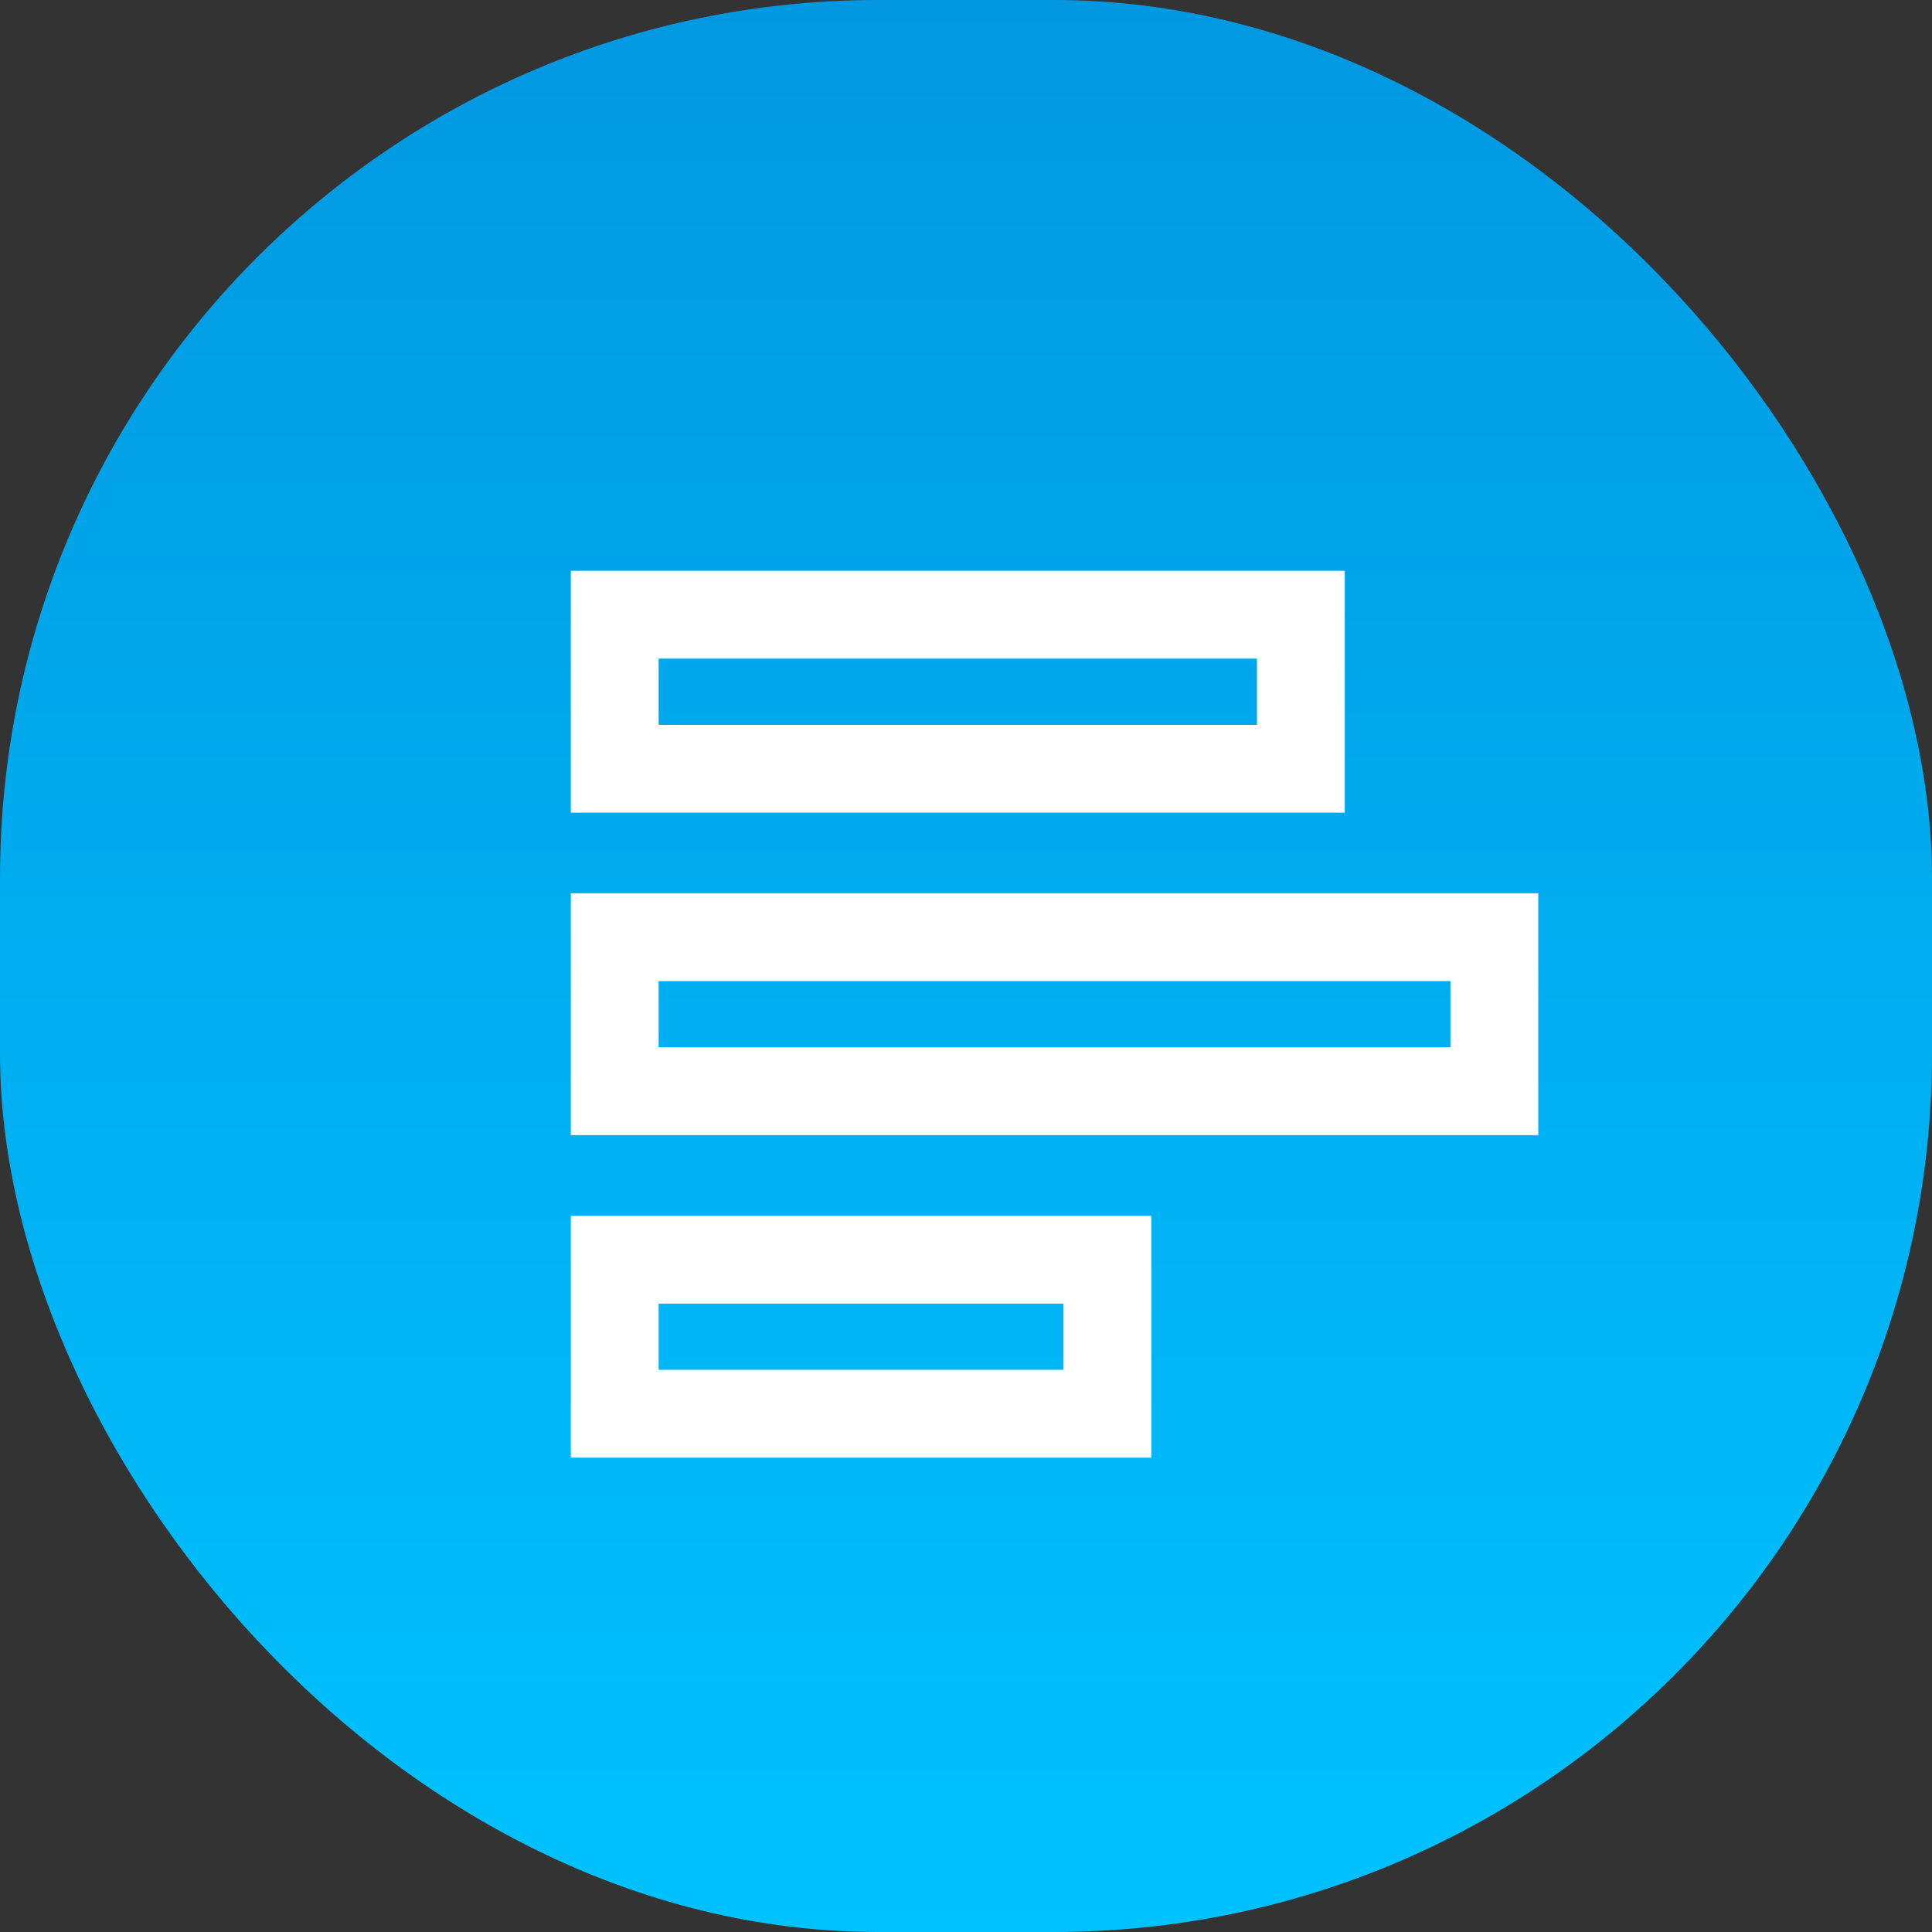 <svg width="44" height="44" viewBox="0 0 44 44" fill="none" xmlns="http://www.w3.org/2000/svg">
<rect x="0" y="0" width="44" height="44" fill="#333333" stroke="none"/>
<rect width="44" height="44" rx="20" fill="url(#paint0_linear)"/>
<rect x="14" y="21.344" width="20.033" height="3.508" stroke="white" stroke-width="2"/>
<rect x="14" y="28.689" width="11.22" height="3.508" stroke="white" stroke-width="2"/>
<rect x="14" y="14" width="15.626" height="3.508" stroke="white" stroke-width="2"/>
<defs>
<linearGradient id="paint0_linear" x1="22" y1="0" x2="22" y2="44" gradientUnits="userSpaceOnUse">
<stop stop-color="#0198E1"/>
<stop offset="1" stop-color="#00C2FF"/>
</linearGradient>
</defs>
</svg>
